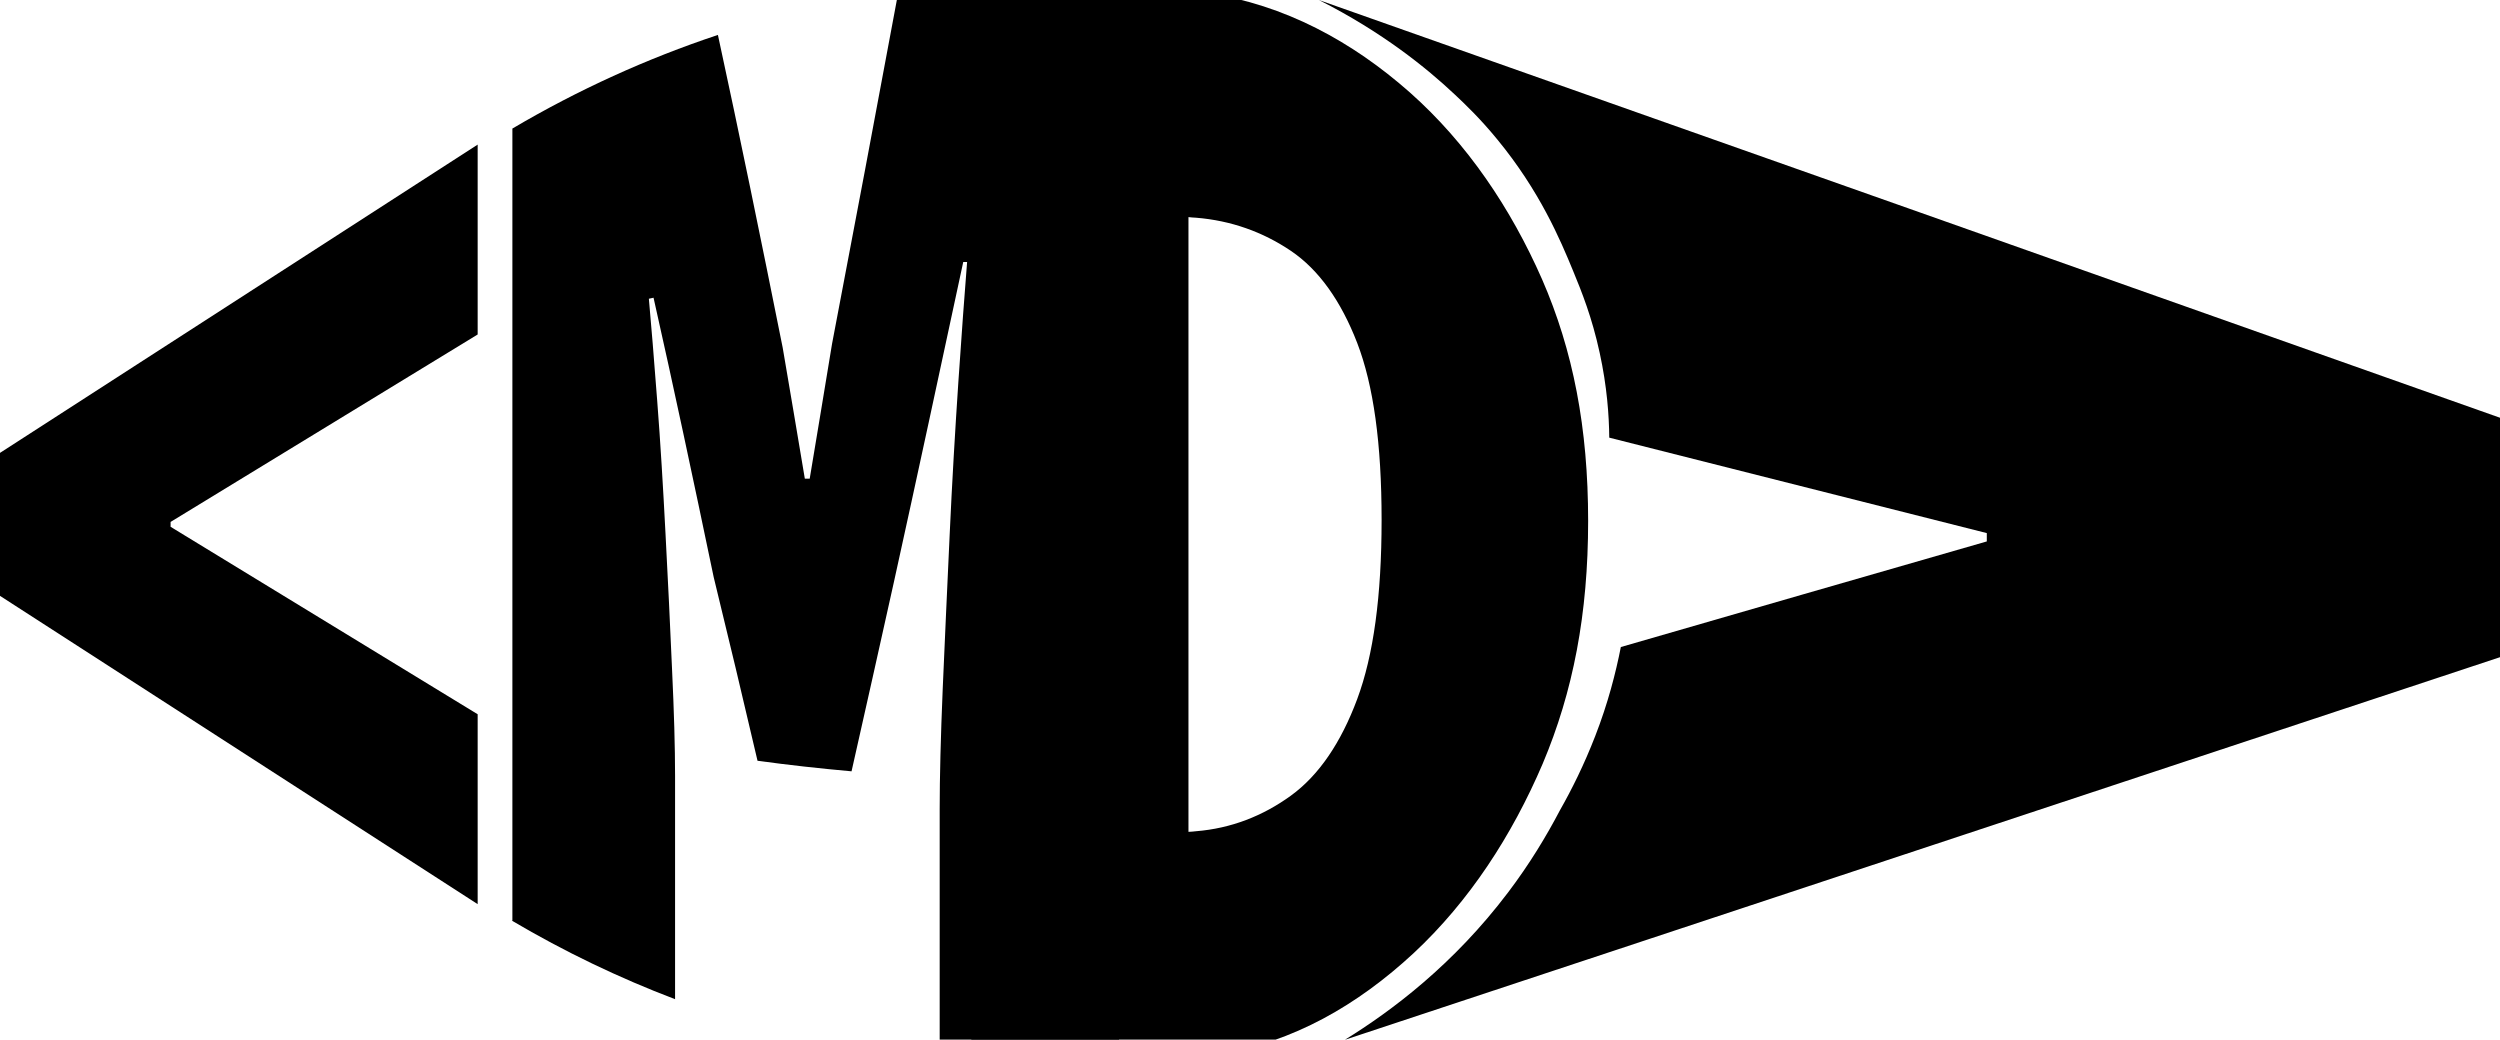 <?xml version="1.0" encoding="UTF-8"?>
<svg id="logo-navbar" data-name="Layer 1" xmlns="http://www.w3.org/2000/svg" viewBox="0 0 123.1 51.19" class="">
  <defs>
    <style>
      .dark {
        fill: #231f20;
      }
      .light {
        fill: #ffffff;
      }
    </style>
  </defs>
  <path d="m23.52,44.52L0,29.34v-7.04L23.52,7.12v9.35l-15.12,9.23v.24l15.12,9.23v9.35Z"/>
  <g>
    <path d="m25.23,45.33V6.33c3.24-1.91,6.63-3.45,10.12-4.61,1.06,4.89,2.12,10.05,3.19,15.4.36,2.12.73,4.28,1.09,6.45.08,0,.16,0,.24,0,.37-2.19.73-4.41,1.1-6.64,1.08-5.65,2.17-11.44,3.26-17.3,3.6-.52,7.25-.67,10.87-.43v53.27c-2.94.19-5.9.13-8.83-.17v-12.46c0-1.57.05-3.55.15-5.94.1-2.39.22-4.9.34-7.54.12-2.64.27-5.16.43-7.56.16-2.4.31-4.37.43-5.9-.06,0-.12,0-.19,0-1.14,5.31-2.27,10.57-3.41,15.74-.7,3.16-1.4,6.28-2.09,9.34-1.56-.14-3.1-.31-4.63-.52-.72-3.09-1.44-6.11-2.16-9.05-1-4.8-1.98-9.4-2.96-13.75-.08.02-.16.03-.23.05.12,1.29.25,2.96.41,5.02.16,2.06.29,4.25.41,6.56.12,2.31.23,4.52.32,6.64.1,2.12.15,3.88.15,5.27,0,3.67,0,7.33,0,11-2.76-1.05-5.45-2.34-8.04-3.87Z"/>
    <path d="m47.83,52.43V-.77c3.87-.29,7.77-.15,11.61.43,3.83.57,7.15,2.39,9.98,4.89,2.83,2.51,4.98,5.72,6.51,9.2,1.53,3.51,2.27,7.32,2.27,11.9,0,4.58-.74,8.41-2.24,11.96-1.51,3.53-3.61,6.77-6.36,9.33-2.75,2.55-5.93,4.38-9.55,4.96-4.05.66-8.15.83-12.23.53Zm10.69-11.47c.12,0,.25-.02.37-.03,1.73-.14,3.29-.75,4.67-1.75,1.38-1,2.47-2.61,3.27-4.76.8-2.15,1.2-5.06,1.2-8.82,0-3.76-.4-6.63-1.2-8.71-.8-2.07-1.89-3.61-3.27-4.54-1.38-.93-2.94-1.49-4.67-1.63-.12,0-.25-.02-.37-.03v30.27Z"/>
  </g>
  <path d="m64.94,0c3.13,1.58,5.32,3.36,6.7,4.66.49.46,1.23,1.16,2.09,2.21,2.09,2.54,3.1,4.94,3.73,6.47.42,1.02.93,2.28,1.31,4.04.36,1.65.46,3.09.47,4.17,6.2,1.57,12.39,3.13,18.59,4.7v.41c-6.01,1.73-12.01,3.46-18.02,5.2-.25,1.27-.63,2.76-1.26,4.38-.55,1.42-1.16,2.64-1.74,3.66-.66,1.26-1.49,2.64-2.55,4.04-2.69,3.56-5.74,5.84-8.04,7.26,18.96-6.28,37.92-12.56,56.88-18.84v-11.79C103.71,13.7,84.33,6.85,64.94,0Z"/>
</svg>